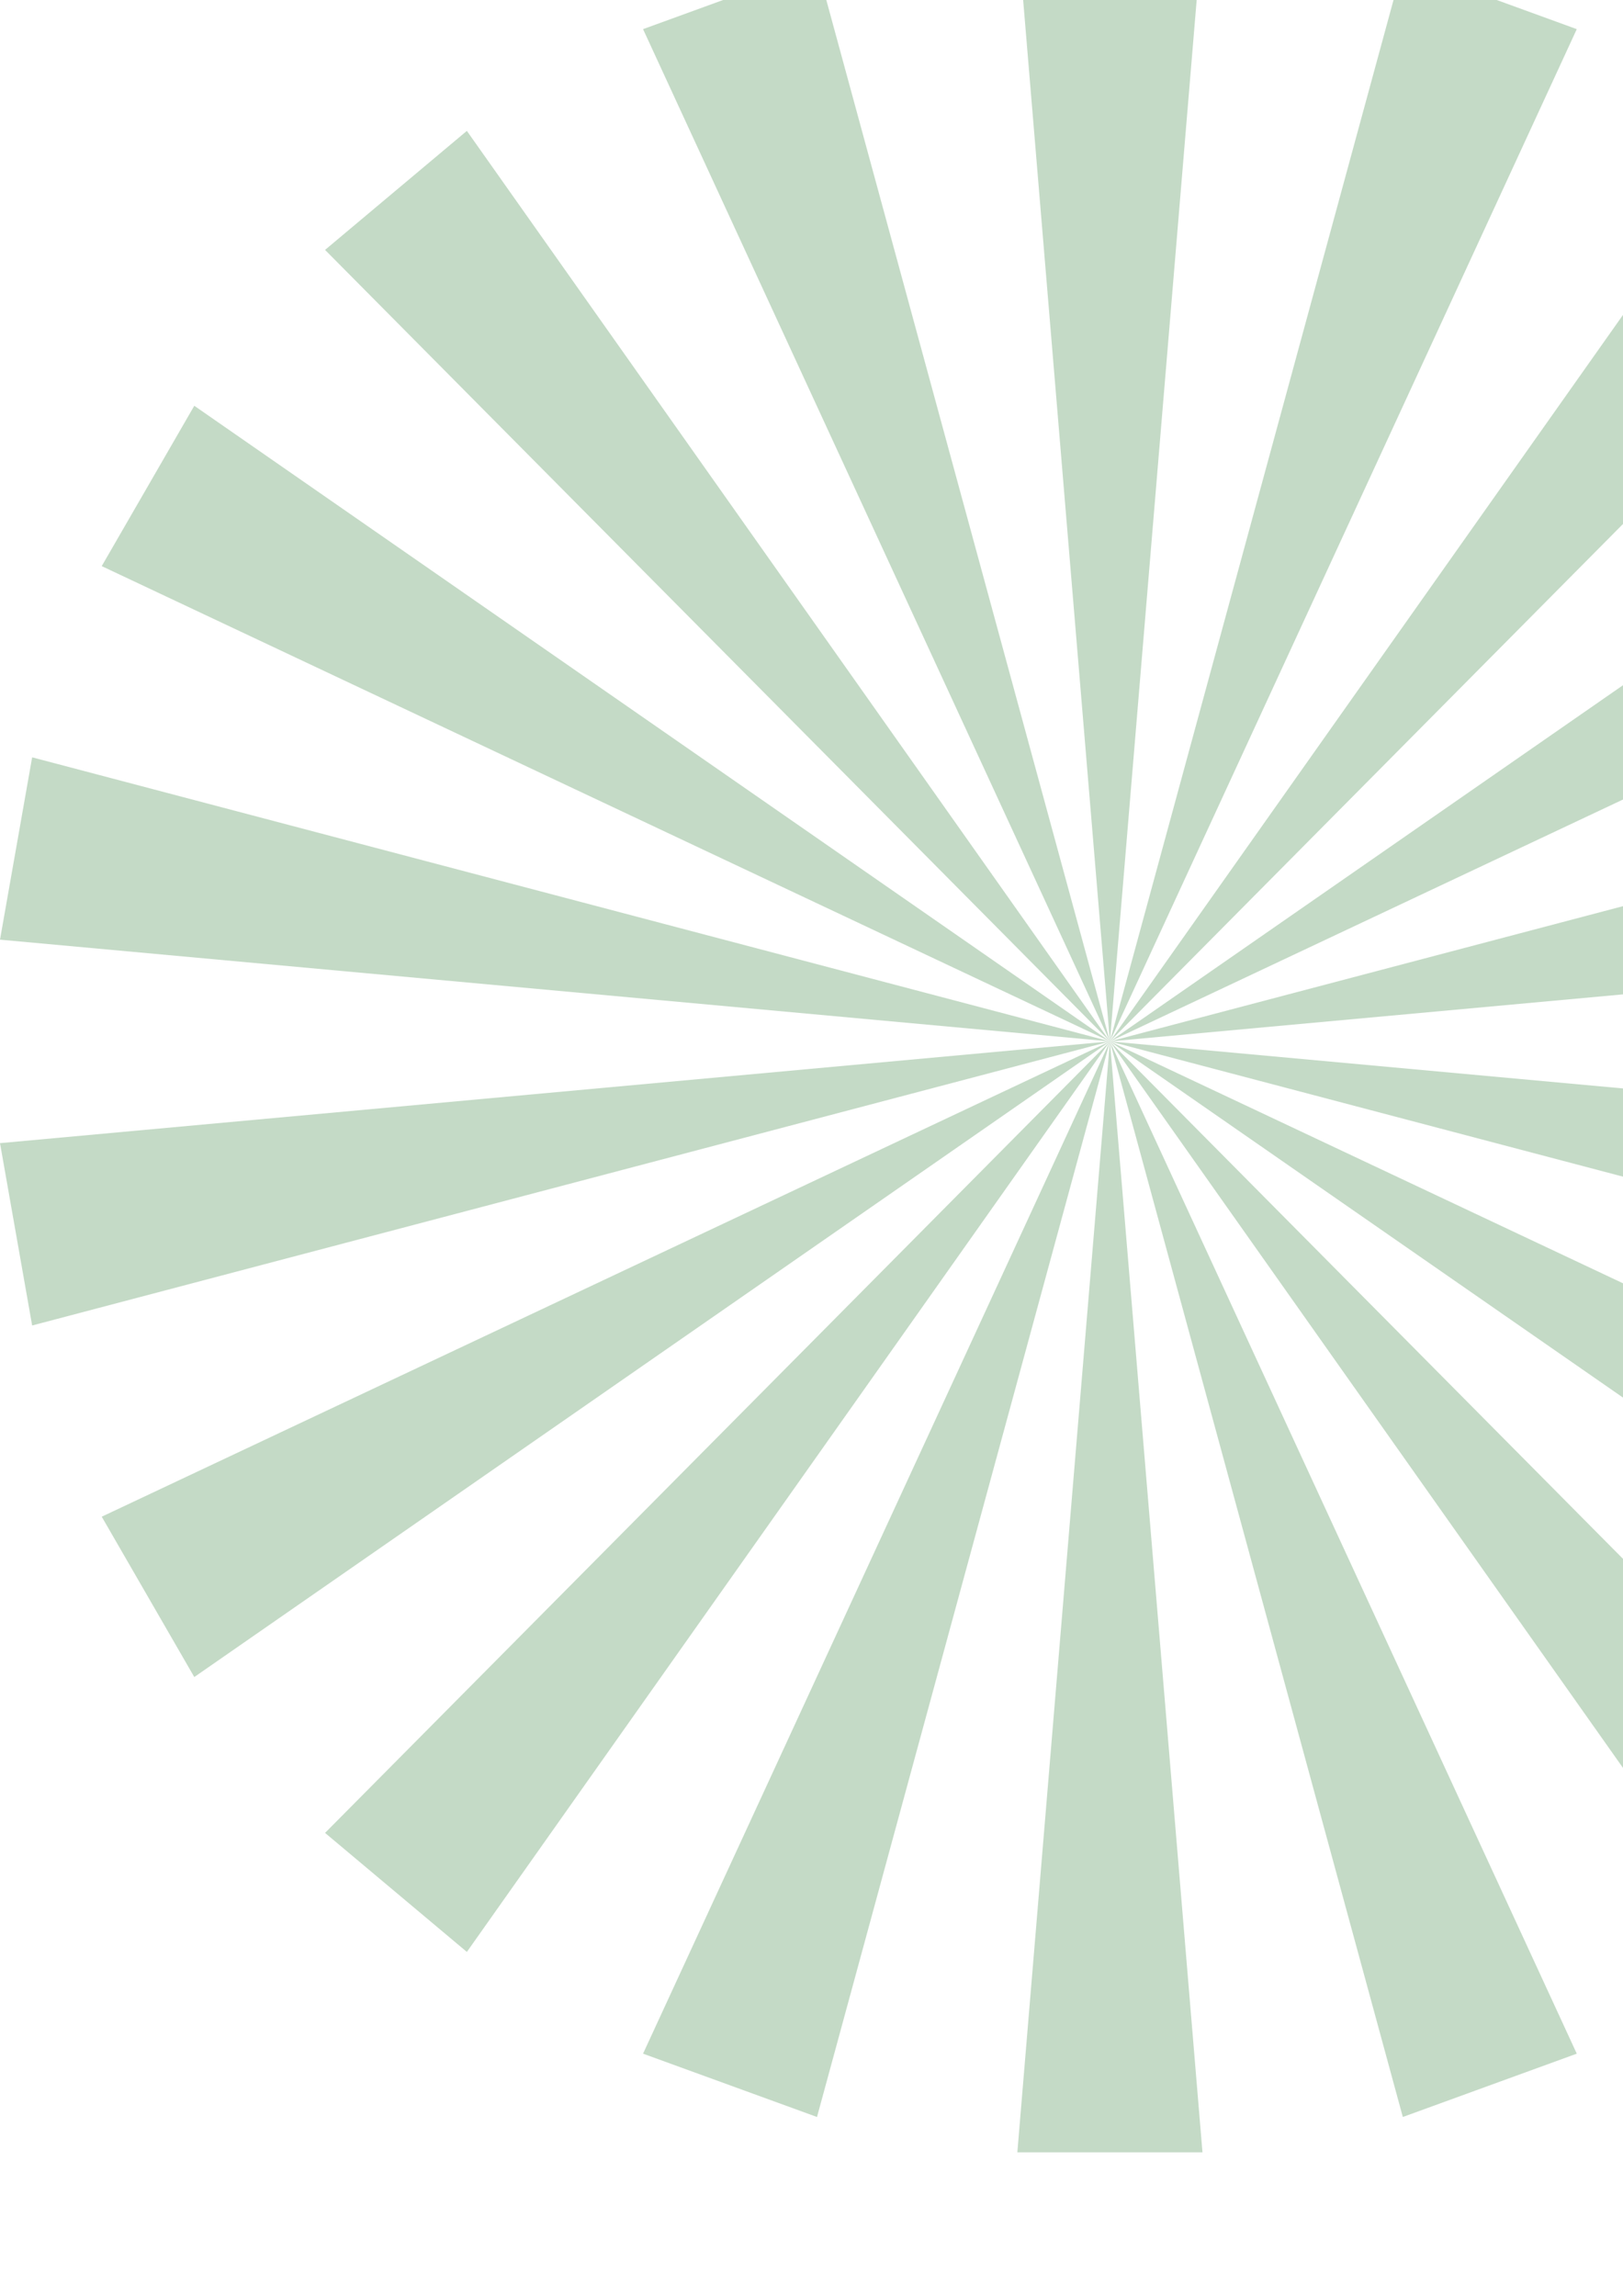 <?xml version="1.0" encoding="UTF-8" standalone="no"?>
<!-- Created with Inkscape (http://www.inkscape.org/) -->
<svg
   xmlns:dc="http://purl.org/dc/elements/1.1/"
   xmlns:cc="http://creativecommons.org/ns#"
   xmlns:rdf="http://www.w3.org/1999/02/22-rdf-syntax-ns#"
   xmlns:svg="http://www.w3.org/2000/svg"
   xmlns="http://www.w3.org/2000/svg"
   xmlns:sodipodi="http://sodipodi.sourceforge.net/DTD/sodipodi-0.dtd"
   xmlns:inkscape="http://www.inkscape.org/namespaces/inkscape"
   width="210mm"
   height="297mm"
   id="svg2"
   sodipodi:version="0.32"
   inkscape:version="0.46"
   sodipodi:docname="sunburst.svg"
   inkscape:output_extension="org.inkscape.output.svg.inkscape">
  <defs
     id="defs4">
    <inkscape:perspective
       sodipodi:type="inkscape:persp3d"
       inkscape:vp_x="0 : 526.18109 : 1"
       inkscape:vp_y="0 : 1000 : 0"
       inkscape:vp_z="744.09448 : 526.18109 : 1"
       inkscape:persp3d-origin="372.04724 : 350.78739 : 1"
       id="perspective10" />
    <pattern
       patternUnits="userSpaceOnUse"
       width="100.808"
       height="101.176"
       patternTransform="translate(0,951.253)"
       id="pattern3169">
      <g
         id="g3165"
         transform="translate(0,-951.253)">
        <path
           style="fill:#000000;fill-opacity:1;fill-rule:evenodd;stroke:#000000;stroke-width:1px;stroke-linecap:butt;stroke-linejoin:miter;stroke-opacity:1"
           d="M 0.5,951.826 L 0.596,994.862 L 41.436,951.753 L 0.5,951.826 z"
           id="path3157"
           sodipodi:nodetypes="cccc" />
        <path
           style="fill:#000000;fill-opacity:1;fill-rule:evenodd;stroke:#000000;stroke-width:1px;stroke-linecap:butt;stroke-linejoin:miter;stroke-opacity:1"
           d="M 58.31,1051.842 L 100.308,1007.588 L 100.134,952.228 L 1.302,1051.928 L 58.31,1051.842 z"
           id="path3163"
           sodipodi:nodetypes="ccccc" />
      </g>
    </pattern>
  </defs>
  <sodipodi:namedview
     id="base"
     pagecolor="#ffffff"
     bordercolor="#666666"
     borderopacity="1.0"
     inkscape:pageopacity="0.0"
     inkscape:pageshadow="2"
     inkscape:zoom="0.5"
     inkscape:cx="430.81866"
     inkscape:cy="120.68256"
     inkscape:document-units="px"
     inkscape:current-layer="layer1"
     showgrid="false"
     inkscape:window-width="1280"
     inkscape:window-height="970"
     inkscape:window-x="0"
     inkscape:window-y="0">
    <inkscape:grid
       type="xygrid"
       id="grid4917" />
  </sodipodi:namedview>
  <g
     inkscape:label="Calque 1"
     inkscape:groupmode="layer"
     id="layer1">
    <path
       style="opacity:0.25;fill:#156e1e;fill-opacity:1;fill-rule:nonzero;stroke:none;stroke-width:0.903;stroke-linecap:round;stroke-linejoin:miter;stroke-miterlimit:4;stroke-dashoffset:0;stroke-opacity:1"
       d="M 542.784,509.187 L 588.048,1052.362 L 497.519,1052.362 L 542.784,509.187 z"
       id="rect4914"
       sodipodi:nodetypes="cccc"
       inkscape:transform-center-y="271.58772"
       inkscape:export-filename="/home/mathieu/Projets/current/internetcollaboratif.info/public-storm/Trunk/www/themes/ps/templates/img/sunburst.png"
       inkscape:export-xdpi="97"
       inkscape:export-ydpi="97" />
    <path
       inkscape:transform-center-y="262.94967"
       sodipodi:nodetypes="cccc"
       id="path4959"
       d="M 542.784,509.187 L 771.095,1004.123 L 686.026,1035.086 L 542.784,509.187 z"
       style="opacity:0.25;fill:#156e1e;fill-opacity:1;fill-rule:nonzero;stroke:none;stroke-width:0.903;stroke-linecap:round;stroke-linejoin:miter;stroke-miterlimit:4;stroke-dashoffset:0;stroke-opacity:1"
       inkscape:transform-center-x="-114.15589"
       inkscape:export-filename="/home/mathieu/Projets/current/internetcollaboratif.info/public-storm/Trunk/www/themes/ps/templates/img/sunburst.png"
       inkscape:export-xdpi="97"
       inkscape:export-ydpi="97" />
    <path
       inkscape:transform-center-y="262.94967"
       sodipodi:nodetypes="cccc"
       id="path4961"
       d="M 542.784,509.187 L 399.541,1035.086 L 314.472,1004.123 L 542.784,509.187 z"
       style="opacity:0.25;fill:#156e1e;fill-opacity:1;fill-rule:nonzero;stroke:none;stroke-width:0.903;stroke-linecap:round;stroke-linejoin:miter;stroke-miterlimit:4;stroke-dashoffset:0;stroke-opacity:1"
       inkscape:transform-center-x="114.15589"
       inkscape:export-filename="/home/mathieu/Projets/current/internetcollaboratif.info/public-storm/Trunk/www/themes/ps/templates/img/sunburst.png"
       inkscape:export-xdpi="97"
       inkscape:export-ydpi="97" />
    <path
       inkscape:transform-center-y="222.59604"
       sodipodi:nodetypes="cccc"
       id="path4991"
       d="M 542.784,509.187 L 926.605,896.188 L 857.255,954.379 L 542.784,509.187 z"
       style="opacity:0.25;fill:#156e1e;fill-opacity:1;fill-rule:nonzero;stroke:none;stroke-width:0.903;stroke-linecap:round;stroke-linejoin:miter;stroke-miterlimit:4;stroke-dashoffset:0;stroke-opacity:1"
       inkscape:transform-center-x="-191.91058"
       inkscape:export-filename="/home/mathieu/Projets/current/internetcollaboratif.info/public-storm/Trunk/www/themes/ps/templates/img/sunburst.png"
       inkscape:export-xdpi="97"
       inkscape:export-ydpi="97" />
    <path
       inkscape:transform-center-x="-246.51802"
       style="opacity:0.25;fill:#156e1e;fill-opacity:1;fill-rule:nonzero;stroke:none;stroke-width:0.903;stroke-linecap:round;stroke-linejoin:miter;stroke-miterlimit:4;stroke-dashoffset:0;stroke-opacity:1"
       d="M 542.784,509.187 L 1035.82,741.574 L 990.555,819.975 L 542.784,509.187 z"
       id="path4993"
       sodipodi:nodetypes="cccc"
       inkscape:transform-center-y="155.39401"
       inkscape:export-filename="/home/mathieu/Projets/current/internetcollaboratif.info/public-storm/Trunk/www/themes/ps/templates/img/sunburst.png"
       inkscape:export-xdpi="97"
       inkscape:export-ydpi="97" />
    <path
       inkscape:transform-center-y="69.449178"
       sodipodi:nodetypes="cccc"
       id="path4995"
       d="M 542.784,509.187 L 1085.567,558.931 L 1069.847,648.085 L 542.784,509.187 z"
       style="opacity:0.25;fill:#156e1e;fill-opacity:1;fill-rule:nonzero;stroke:none;stroke-width:0.903;stroke-linecap:round;stroke-linejoin:miter;stroke-miterlimit:4;stroke-dashoffset:0;stroke-opacity:1"
       inkscape:transform-center-x="-271.39177"
       inkscape:export-filename="/home/mathieu/Projets/current/internetcollaboratif.info/public-storm/Trunk/www/themes/ps/templates/img/sunburst.png"
       inkscape:export-xdpi="97"
       inkscape:export-ydpi="97" />
    <path
       inkscape:transform-center-x="-271.39176"
       style="opacity:0.25;fill:#156e1e;fill-opacity:1;fill-rule:nonzero;stroke:none;stroke-width:0.903;stroke-linecap:round;stroke-linejoin:miter;stroke-miterlimit:4;stroke-dashoffset:0;stroke-opacity:1"
       d="M 542.784,509.187 L 1069.847,370.288 L 1085.567,459.442 L 542.784,509.187 z"
       id="path4997"
       sodipodi:nodetypes="cccc"
       inkscape:transform-center-y="-69.449192"
       inkscape:export-filename="/home/mathieu/Projets/current/internetcollaboratif.info/public-storm/Trunk/www/themes/ps/templates/img/sunburst.png"
       inkscape:export-xdpi="97"
       inkscape:export-ydpi="97" />
    <path
       inkscape:transform-center-y="-155.39402"
       sodipodi:nodetypes="cccc"
       id="path4999"
       d="M 542.784,509.187 L 990.555,198.399 L 1035.82,276.799 L 542.784,509.187 z"
       style="opacity:0.25;fill:#156e1e;fill-opacity:1;fill-rule:nonzero;stroke:none;stroke-width:0.903;stroke-linecap:round;stroke-linejoin:miter;stroke-miterlimit:4;stroke-dashoffset:0;stroke-opacity:1"
       inkscape:transform-center-x="-246.518"
       inkscape:export-filename="/home/mathieu/Projets/current/internetcollaboratif.info/public-storm/Trunk/www/themes/ps/templates/img/sunburst.png"
       inkscape:export-xdpi="97"
       inkscape:export-ydpi="97" />
    <path
       inkscape:transform-center-x="-191.91057"
       style="opacity:0.25;fill:#156e1e;fill-opacity:1;fill-rule:nonzero;stroke:none;stroke-width:0.903;stroke-linecap:round;stroke-linejoin:miter;stroke-miterlimit:4;stroke-dashoffset:0;stroke-opacity:1"
       d="M 542.784,509.187 L 857.255,63.995 L 926.605,122.186 L 542.784,509.187 z"
       id="path5001"
       sodipodi:nodetypes="cccc"
       inkscape:transform-center-y="-222.59605"
       inkscape:export-filename="/home/mathieu/Projets/current/internetcollaboratif.info/public-storm/Trunk/www/themes/ps/templates/img/sunburst.png"
       inkscape:export-xdpi="97"
       inkscape:export-ydpi="97" />
    <path
       inkscape:transform-center-y="-262.94969"
       sodipodi:nodetypes="cccc"
       id="path5003"
       d="M 542.784,509.187 L 686.026,-16.713 L 771.095,14.25 L 542.784,509.187 z"
       style="opacity:0.25;fill:#156e1e;fill-opacity:1;fill-rule:nonzero;stroke:none;stroke-width:0.903;stroke-linecap:round;stroke-linejoin:miter;stroke-miterlimit:4;stroke-dashoffset:0;stroke-opacity:1"
       inkscape:transform-center-x="-114.15587"
       inkscape:export-filename="/home/mathieu/Projets/current/internetcollaboratif.info/public-storm/Trunk/www/themes/ps/templates/img/sunburst.png"
       inkscape:export-xdpi="97"
       inkscape:export-ydpi="97" />
    <path
       style="opacity:0.25;fill:#156e1e;fill-opacity:1;fill-rule:nonzero;stroke:none;stroke-width:0.903;stroke-linecap:round;stroke-linejoin:miter;stroke-miterlimit:4;stroke-dashoffset:0;stroke-opacity:1"
       d="M 542.784,509.187 L 497.519,-33.989 L 588.048,-33.989 L 542.784,509.187 z"
       id="path5005"
       sodipodi:nodetypes="cccc"
       inkscape:transform-center-y="-271.58774"
       inkscape:export-filename="/home/mathieu/Projets/current/internetcollaboratif.info/public-storm/Trunk/www/themes/ps/templates/img/sunburst.png"
       inkscape:export-xdpi="97"
       inkscape:export-ydpi="97" />
    <path
       inkscape:transform-center-y="-262.94969"
       sodipodi:nodetypes="cccc"
       id="path5007"
       d="M 542.784,509.187 L 314.472,14.25 L 399.541,-16.713 L 542.784,509.187 z"
       style="opacity:0.25;fill:#156e1e;fill-opacity:1;fill-rule:nonzero;stroke:none;stroke-width:0.903;stroke-linecap:round;stroke-linejoin:miter;stroke-miterlimit:4;stroke-dashoffset:0;stroke-opacity:1"
       inkscape:transform-center-x="114.15589"
       inkscape:export-filename="/home/mathieu/Projets/current/internetcollaboratif.info/public-storm/Trunk/www/themes/ps/templates/img/sunburst.png"
       inkscape:export-xdpi="97"
       inkscape:export-ydpi="97" />
    <path
       inkscape:transform-center-x="191.9106"
       style="opacity:0.25;fill:#156e1e;fill-opacity:1;fill-rule:nonzero;stroke:none;stroke-width:0.903;stroke-linecap:round;stroke-linejoin:miter;stroke-miterlimit:4;stroke-dashoffset:0;stroke-opacity:1"
       d="M 542.784,509.187 L 158.962,122.186 L 228.312,63.995 L 542.784,509.187 z"
       id="path5009"
       sodipodi:nodetypes="cccc"
       inkscape:transform-center-y="-222.59603"
       inkscape:export-filename="/home/mathieu/Projets/current/internetcollaboratif.info/public-storm/Trunk/www/themes/ps/templates/img/sunburst.png"
       inkscape:export-xdpi="97"
       inkscape:export-ydpi="97" />
    <path
       inkscape:transform-center-y="-155.39401"
       sodipodi:nodetypes="cccc"
       id="path5011"
       d="M 542.784,509.187 L 49.747,276.799 L 95.012,198.399 L 542.784,509.187 z"
       style="opacity:0.25;fill:#156e1e;fill-opacity:1;fill-rule:nonzero;stroke:none;stroke-width:0.903;stroke-linecap:round;stroke-linejoin:miter;stroke-miterlimit:4;stroke-dashoffset:0;stroke-opacity:1"
       inkscape:transform-center-x="246.51804"
       inkscape:export-filename="/home/mathieu/Projets/current/internetcollaboratif.info/public-storm/Trunk/www/themes/ps/templates/img/sunburst.png"
       inkscape:export-xdpi="97"
       inkscape:export-ydpi="97" />
    <path
       inkscape:transform-center-x="271.39176"
       style="opacity:0.25;fill:#156e1e;fill-opacity:1;fill-rule:nonzero;stroke:none;stroke-width:0.903;stroke-linecap:round;stroke-linejoin:miter;stroke-miterlimit:4;stroke-dashoffset:0;stroke-opacity:1"
       d="M 542.784,509.187 L 0,459.442 L 15.72,370.288 L 542.784,509.187 z"
       id="path5013"
       sodipodi:nodetypes="cccc"
       inkscape:transform-center-y="-69.44918"
       inkscape:export-filename="/home/mathieu/Projets/current/internetcollaboratif.info/public-storm/Trunk/www/themes/ps/templates/img/sunburst.png"
       inkscape:export-xdpi="97"
       inkscape:export-ydpi="97" />
    <path
       inkscape:transform-center-y="69.44921"
       sodipodi:nodetypes="cccc"
       id="path5015"
       d="M 542.784,509.187 L 15.72,648.085 L 3e-05,558.931 L 542.784,509.187 z"
       style="opacity:0.25;fill:#156e1e;fill-opacity:1;fill-rule:nonzero;stroke:none;stroke-width:0.903;stroke-linecap:round;stroke-linejoin:miter;stroke-miterlimit:4;stroke-dashoffset:0;stroke-opacity:1"
       inkscape:transform-center-x="271.39174"
       inkscape:export-filename="/home/mathieu/Projets/current/internetcollaboratif.info/public-storm/Trunk/www/themes/ps/templates/img/sunburst.png"
       inkscape:export-xdpi="97"
       inkscape:export-ydpi="97" />
    <path
       inkscape:transform-center-x="246.518"
       style="opacity:0.25;fill:#156e1e;fill-opacity:1;fill-rule:nonzero;stroke:none;stroke-width:0.903;stroke-linecap:round;stroke-linejoin:miter;stroke-miterlimit:4;stroke-dashoffset:0;stroke-opacity:1"
       d="M 542.784,509.187 L 95.012,819.975 L 49.748,741.574 L 542.784,509.187 z"
       id="path5017"
       sodipodi:nodetypes="cccc"
       inkscape:transform-center-y="155.39404"
       inkscape:export-filename="/home/mathieu/Projets/current/internetcollaboratif.info/public-storm/Trunk/www/themes/ps/templates/img/sunburst.png"
       inkscape:export-xdpi="97"
       inkscape:export-ydpi="97" />
    <path
       inkscape:transform-center-y="222.59603"
       sodipodi:nodetypes="cccc"
       id="path5019"
       d="M 542.784,509.187 L 228.312,954.379 L 158.962,896.188 L 542.784,509.187 z"
       style="opacity:0.25;fill:#156e1e;fill-opacity:1;fill-rule:nonzero;stroke:none;stroke-width:0.903;stroke-linecap:round;stroke-linejoin:miter;stroke-miterlimit:4;stroke-dashoffset:0;stroke-opacity:1"
       inkscape:transform-center-x="191.91057"
       inkscape:export-filename="/home/mathieu/Projets/current/internetcollaboratif.info/public-storm/Trunk/www/themes/ps/templates/img/sunburst.png"
       inkscape:export-xdpi="97"
       inkscape:export-ydpi="97" />
  </g>
</svg>
